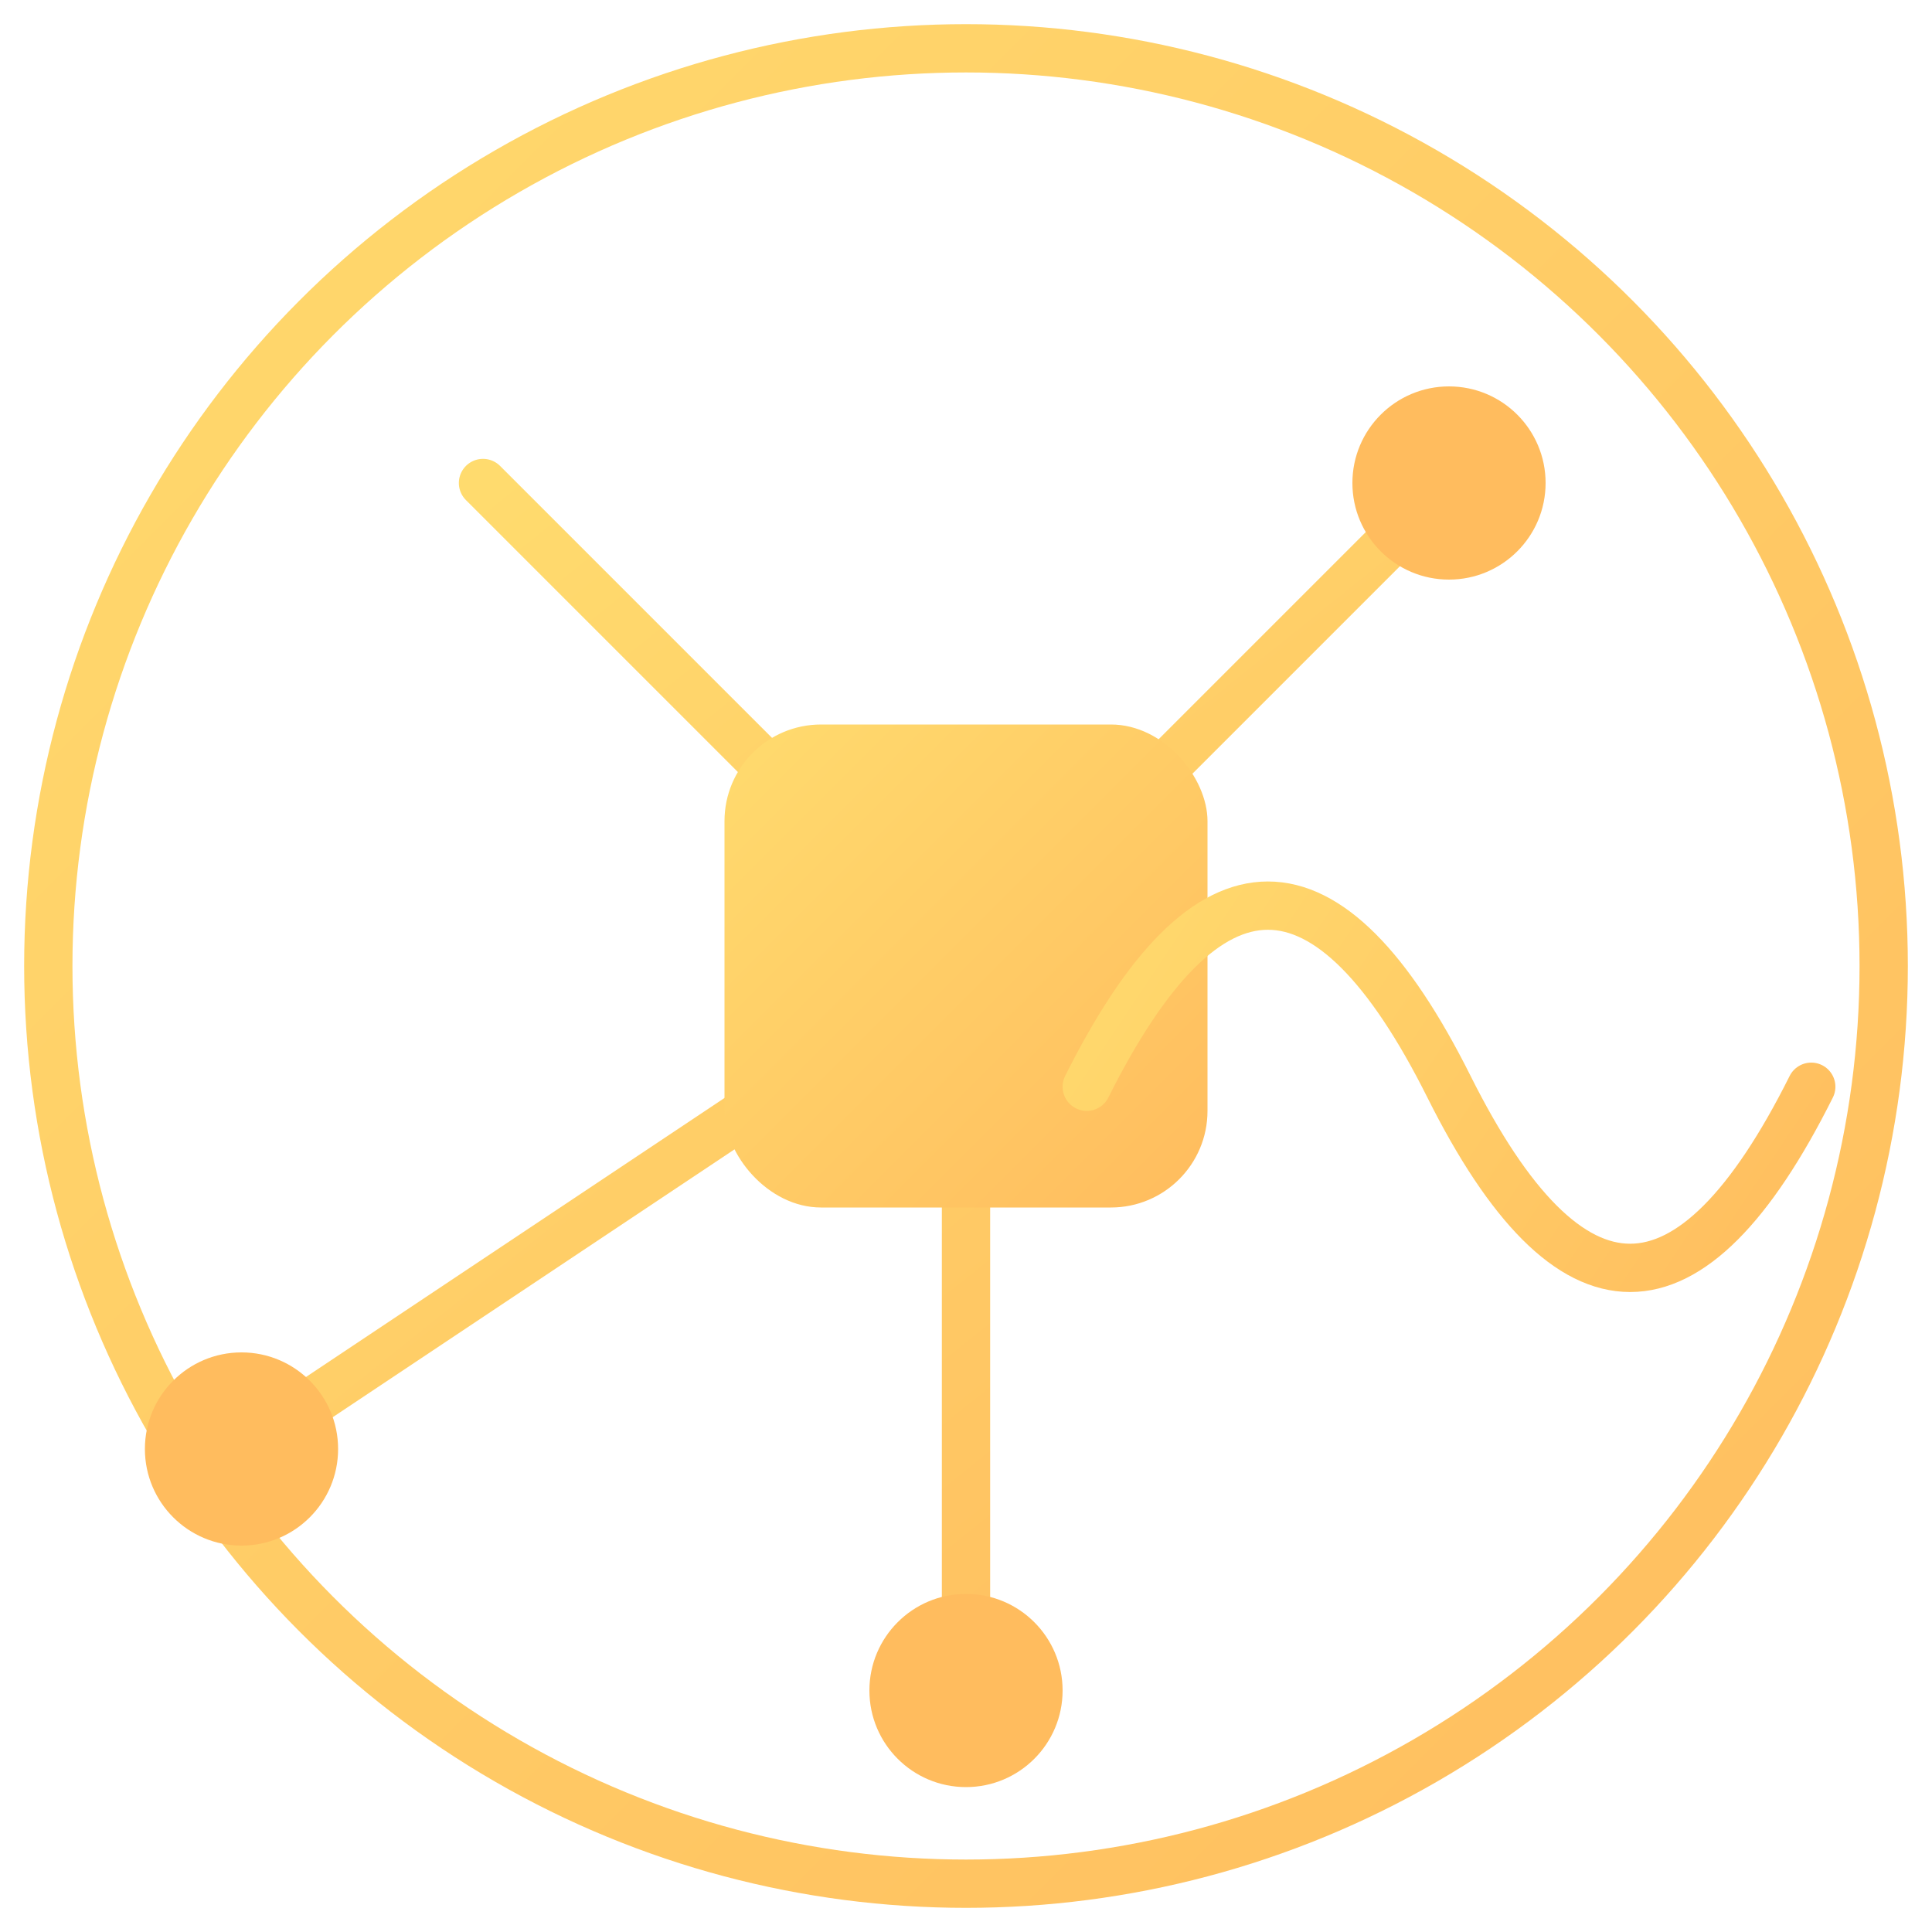 <svg width="80" height="80" viewBox="0 0 80 80" fill="none" xmlns="http://www.w3.org/2000/svg">
  <!-- Outer Circuit Board Circle -->
  <circle cx="40" cy="40" r="38" stroke="url(#circleGradient)" stroke-width="2"/>
  
  <!-- Circuit Lines -->
  <path d="M20 20 L40 40 L60 20" stroke="url(#circuitGradient)" stroke-width="2" stroke-linecap="round"/>
  <path d="M40 40 L40 70 M40 40 L10 60" stroke="url(#circuitGradient)" stroke-width="2" stroke-linecap="round"/>
  
  <!-- Electronic Components -->
  <rect x="30" y="30" width="20" height="20" fill="url(#chipGradient)" rx="4"/>
  <circle cx="10" cy="60" r="4" fill="url(#nodeGradient)"/>
  <circle cx="60" cy="20" r="4" fill="url(#nodeGradient)"/>
  <circle cx="40" cy="70" r="4" fill="url(#nodeGradient)"/>
  
  <!-- Signal Waves -->
  <path d="M45 45 C50 35, 55 35, 60 45 M60 45 C65 55, 70 55, 75 45" 
        stroke="url(#signalGradient)" stroke-width="2" fill="none" stroke-linecap="round"/>

  <!-- Gradients -->
  <defs>
    <linearGradient id="circleGradient" x1="0" y1="0" x2="80" y2="80" gradientUnits="userSpaceOnUse">
      <stop offset="0%" stop-color="#FFDB6E"/>
      <stop offset="100%" stop-color="#FFBC5E"/>
    </linearGradient>
    <linearGradient id="circuitGradient" x1="20" y1="20" x2="60" y2="70" gradientUnits="userSpaceOnUse">
      <stop offset="0%" stop-color="#FFDB6E"/>
      <stop offset="100%" stop-color="#FFBC5E"/>
    </linearGradient>
    <linearGradient id="chipGradient" x1="30" y1="30" x2="50" y2="50" gradientUnits="userSpaceOnUse">
      <stop offset="0%" stop-color="#FFDB6E"/>
      <stop offset="100%" stop-color="#FFBC5E"/>
    </linearGradient>
    <linearGradient id="nodeGradient" x1="0" y1="0" x2="8" y2="8" gradientUnits="userSpaceOnUse">
      <stop offset="0%" stop-color="#FFDB6E"/>
      <stop offset="100%" stop-color="#FFBC5E"/>
    </linearGradient>
    <linearGradient id="signalGradient" x1="45" y1="35" x2="75" y2="55" gradientUnits="userSpaceOnUse">
      <stop offset="0%" stop-color="#FFDB6E"/>
      <stop offset="100%" stop-color="#FFBC5E"/>
    </linearGradient>
  </defs>
</svg>
